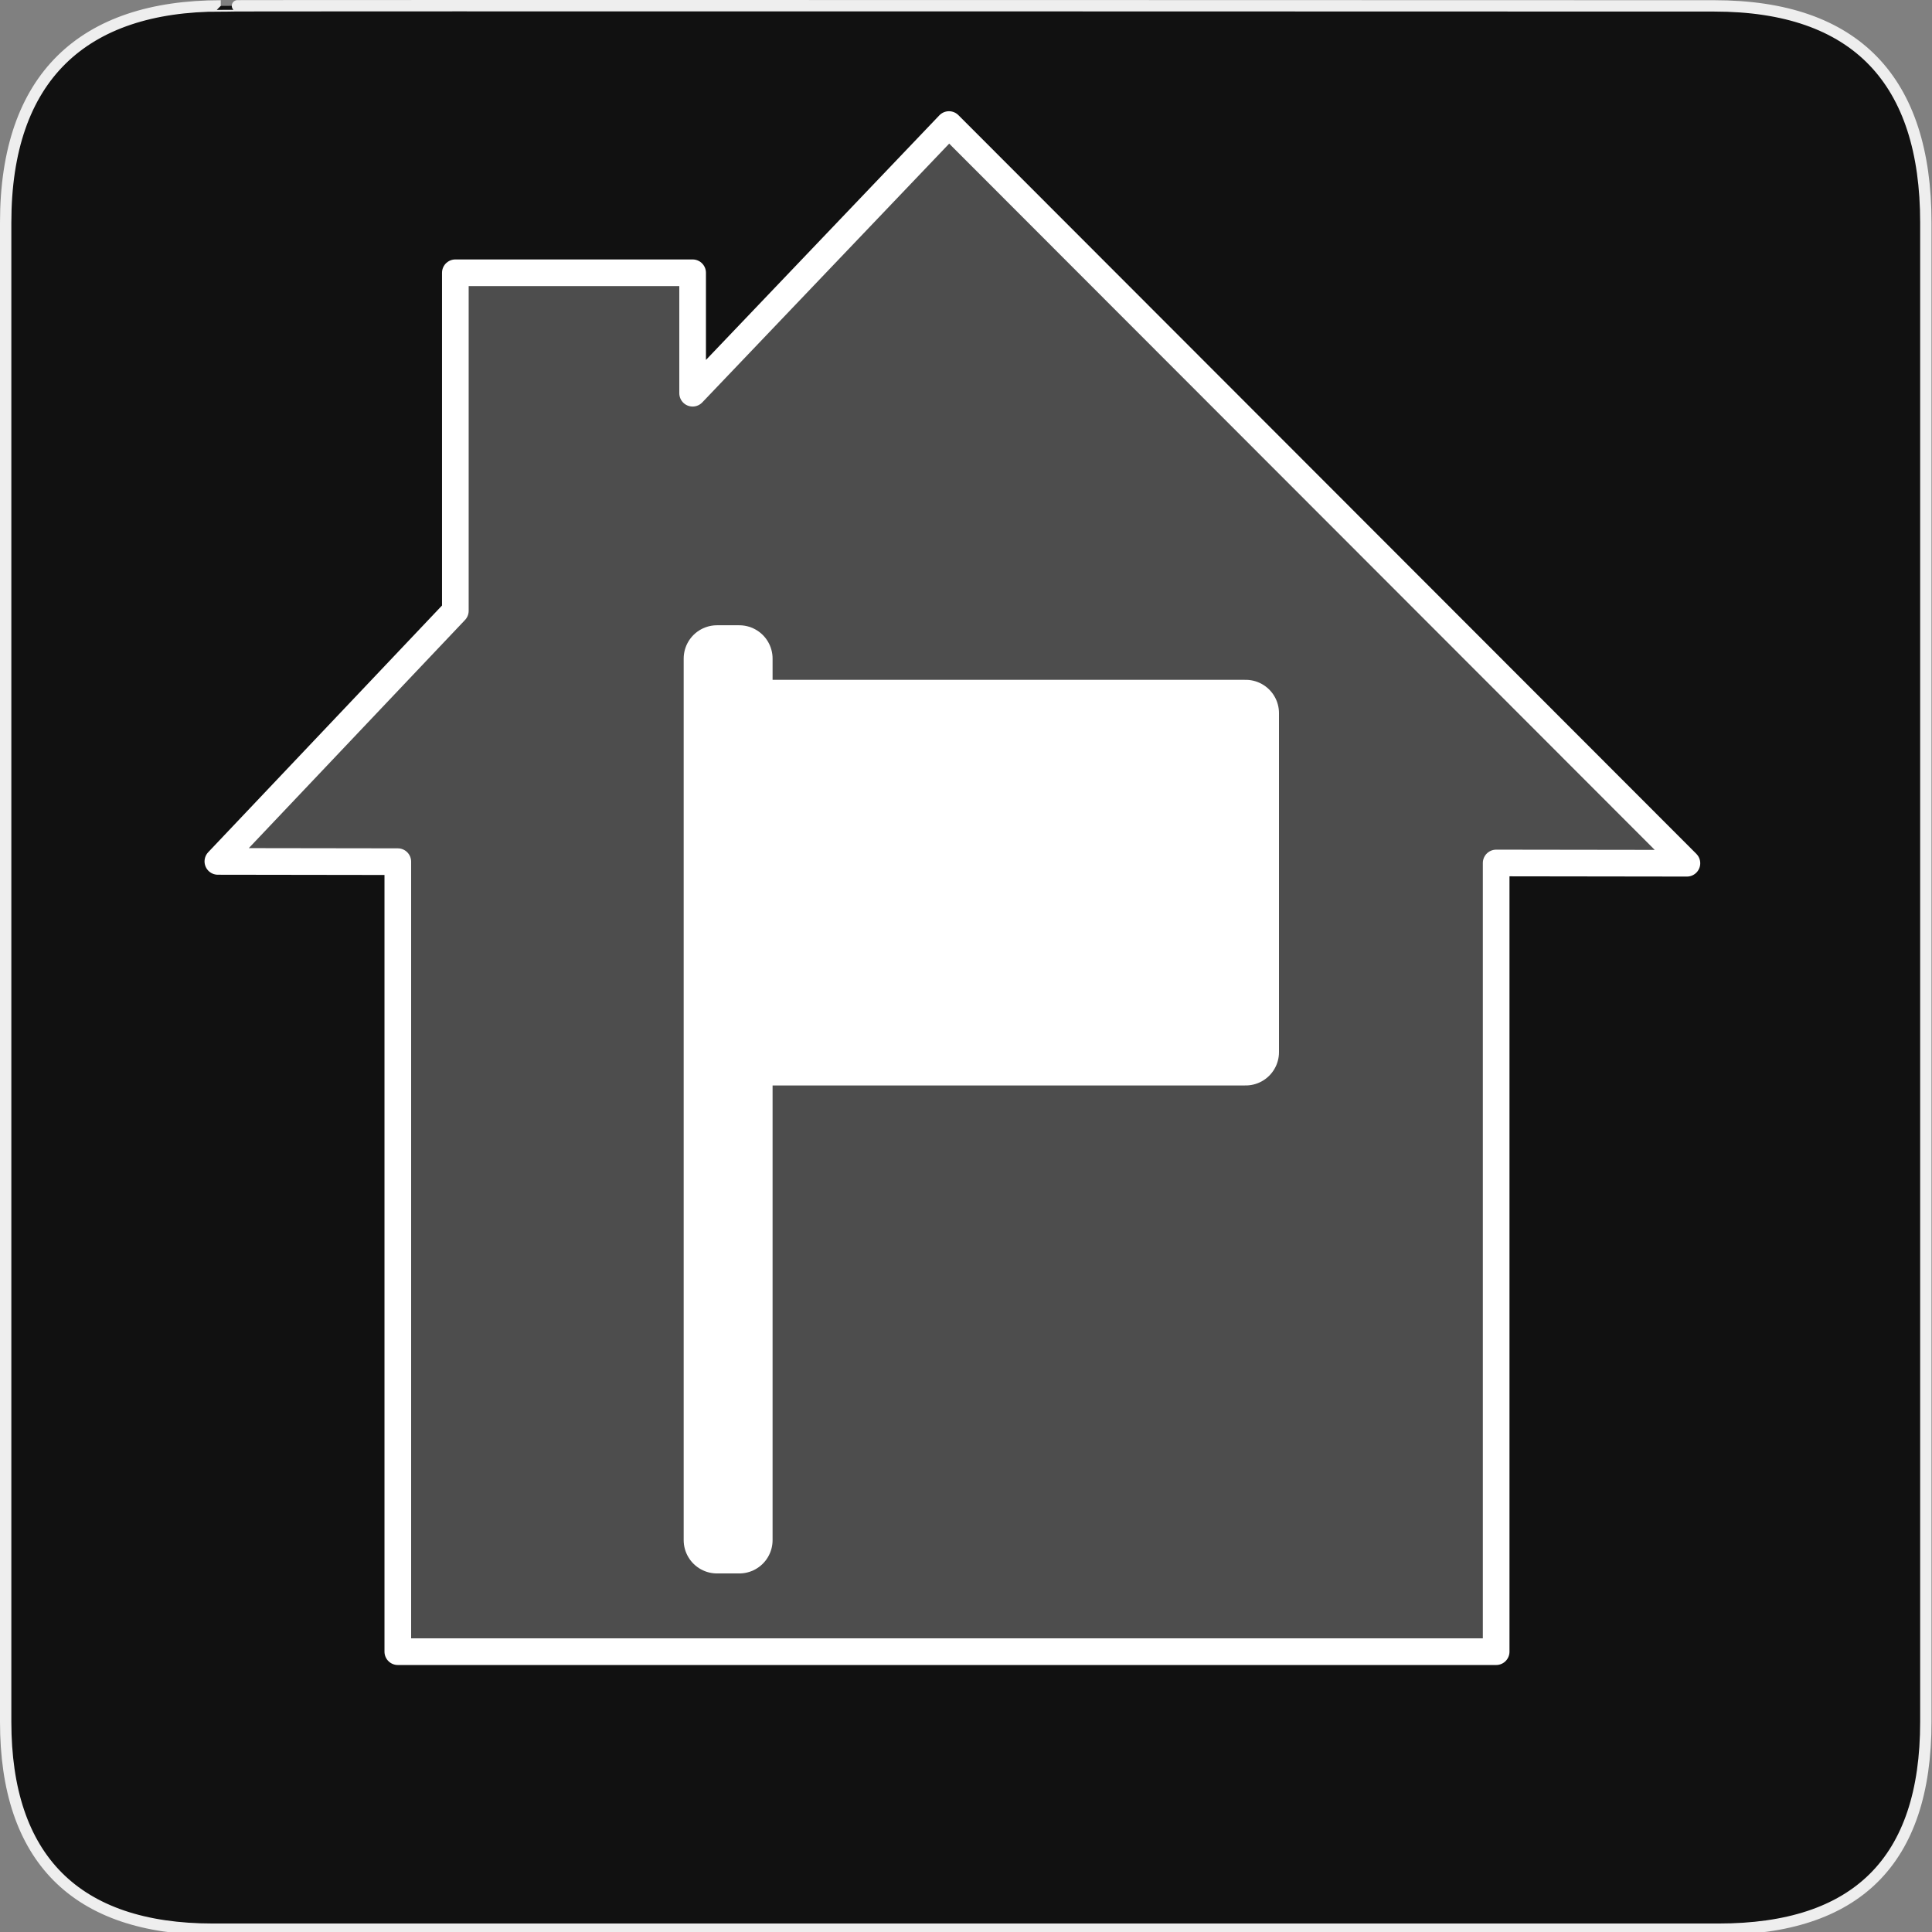 <?xml version="1.0" encoding="UTF-8" standalone="no"?>
<!-- Created with Inkscape (http://www.inkscape.org/) -->

<svg
   xmlns:dc="http://purl.org/dc/elements/1.1/"
   xmlns:cc="http://creativecommons.org/ns#"
   xmlns:rdf="http://www.w3.org/1999/02/22-rdf-syntax-ns#"
   xmlns:svg="http://www.w3.org/2000/svg"
   xmlns="http://www.w3.org/2000/svg"
   xmlns:sodipodi="http://sodipodi.sourceforge.net/DTD/sodipodi-0.dtd"
   xmlns:inkscape="http://www.inkscape.org/namespaces/inkscape"
   version="1.0"
   width="580"
   height="580"
   id="svg2"
   sodipodi:version="0.32"
   inkscape:version="0.48.0 r9654"
   sodipodi:docname="shopping_estateagent3.svg"
   inkscape:output_extension="org.inkscape.output.svg.inkscape">
  <rect width="100%" height="100%" fill="#808080" stroke="none"/>
  <defs
     id="defs4209">
    <inkscape:perspective
       sodipodi:type="inkscape:persp3d"
       inkscape:vp_x="0 : 290 : 1"
       inkscape:vp_y="0 : 1000 : 0"
       inkscape:vp_z="580 : 290 : 1"
       inkscape:persp3d-origin="290 : 193.33333 : 1"
       id="perspective4211" />
    <inkscape:perspective
       id="perspective18813"
       inkscape:persp3d-origin="0.5 : 0.33333333 : 1"
       inkscape:vp_z="1 : 0.5 : 1"
       inkscape:vp_y="0 : 1000 : 0"
       inkscape:vp_x="0 : 0.5 : 1"
       sodipodi:type="inkscape:persp3d" />
  </defs>
  <sodipodi:namedview
     inkscape:window-height="978"
     inkscape:window-width="1272"
     inkscape:pageshadow="2"
     inkscape:pageopacity="0.0"
     guidetolerance="10.0"
     gridtolerance="10.0"
     objecttolerance="10.0"
     borderopacity="1.0"
     bordercolor="#666666"
     pagecolor="#ffffff"
     id="base"
     inkscape:zoom="0.32586207"
     inkscape:cx="220.96811"
     inkscape:cy="250.61572"
     inkscape:window-x="0"
     inkscape:window-y="24"
     inkscape:current-layer="svg2"
     showgrid="false"
     inkscape:window-maximized="0" />
  <g
     id="g1327">
    <path
       d="M 66.275,1.768 C 24.94,1.768 1.704,23.139 1.704,66.804 L 1.704,516.927 C 1.704,557.771 22.599,579.156 63.896,579.156 L 515.92,579.156 C 557.227,579.156 578.149,558.841 578.149,516.927 L 578.149,66.804 C 578.149,24.203 557.227,1.768 514.628,1.768 C 514.624,1.768 66.133,1.625 66.275,1.768 z"
       style="fill:#111111;stroke:#eeeeee;stroke-width:3.408"
       id="path1329" />
  </g>
  <g
     id="g3338"
     transform="matrix(1.397,-0.244,0.244,1.397,-185.074,-56.183)" />
  <path
     style="opacity:0.25;fill:#ffffff;fill-opacity:1;stroke:none"
     d="M 284.888,37.391 L 506.424,259.152 L 449.158,259.073 L 449.158,495.847 L 119.426,495.847 L 119.426,258.678 L 65.404,258.599 L 136.697,183.372 L 136.697,81.887 L 207.93,81.887 L 207.93,118.046 L 284.888,37.391 L 284.888,37.391 z"
     id="path8920"
     sodipodi:nodetypes="ccccccccccccc" />
  <path
     sodipodi:nodetypes="ccccccccccccc"
     id="path18827"
     d="M 284.888,37.391 L 506.424,259.152 L 449.158,259.073 L 449.158,495.847 L 119.426,495.847 L 119.426,258.678 L 65.404,258.599 L 136.697,183.372 L 136.697,81.887 L 207.93,81.887 L 207.93,118.046 L 284.888,37.391 L 284.888,37.391 z"
     style="fill:none;stroke:#ffffff;stroke-width:8;stroke-linecap:round;stroke-linejoin:round;stroke-miterlimit:4;stroke-opacity:1;stroke-dasharray:none;stroke-dashoffset:0" />
  <g
     id="g9431"
     transform="matrix(1.269,0,0,1.269,-297.992,-30.023)">
    <path
       style="fill:#ffffff;fill-opacity:1;stroke:#ffffff;stroke-width:20;stroke-linecap:round;stroke-linejoin:round;stroke-miterlimit:4;stroke-opacity:1;stroke-dasharray:none;stroke-dashoffset:0"
       d="M 206.406,274.094 L 206.406,538.75 L 213.094,538.75 L 213.094,392.25 L 365.125,392.25 L 365.125,290.469 L 213.094,290.469 L 213.094,274.094 L 206.406,274.094 z"
       transform="matrix(0.788,0,0,0.788,241.795,-36.527)"
       id="rect3771"
       sodipodi:nodetypes="ccccccccc" />
  </g>
</svg>
